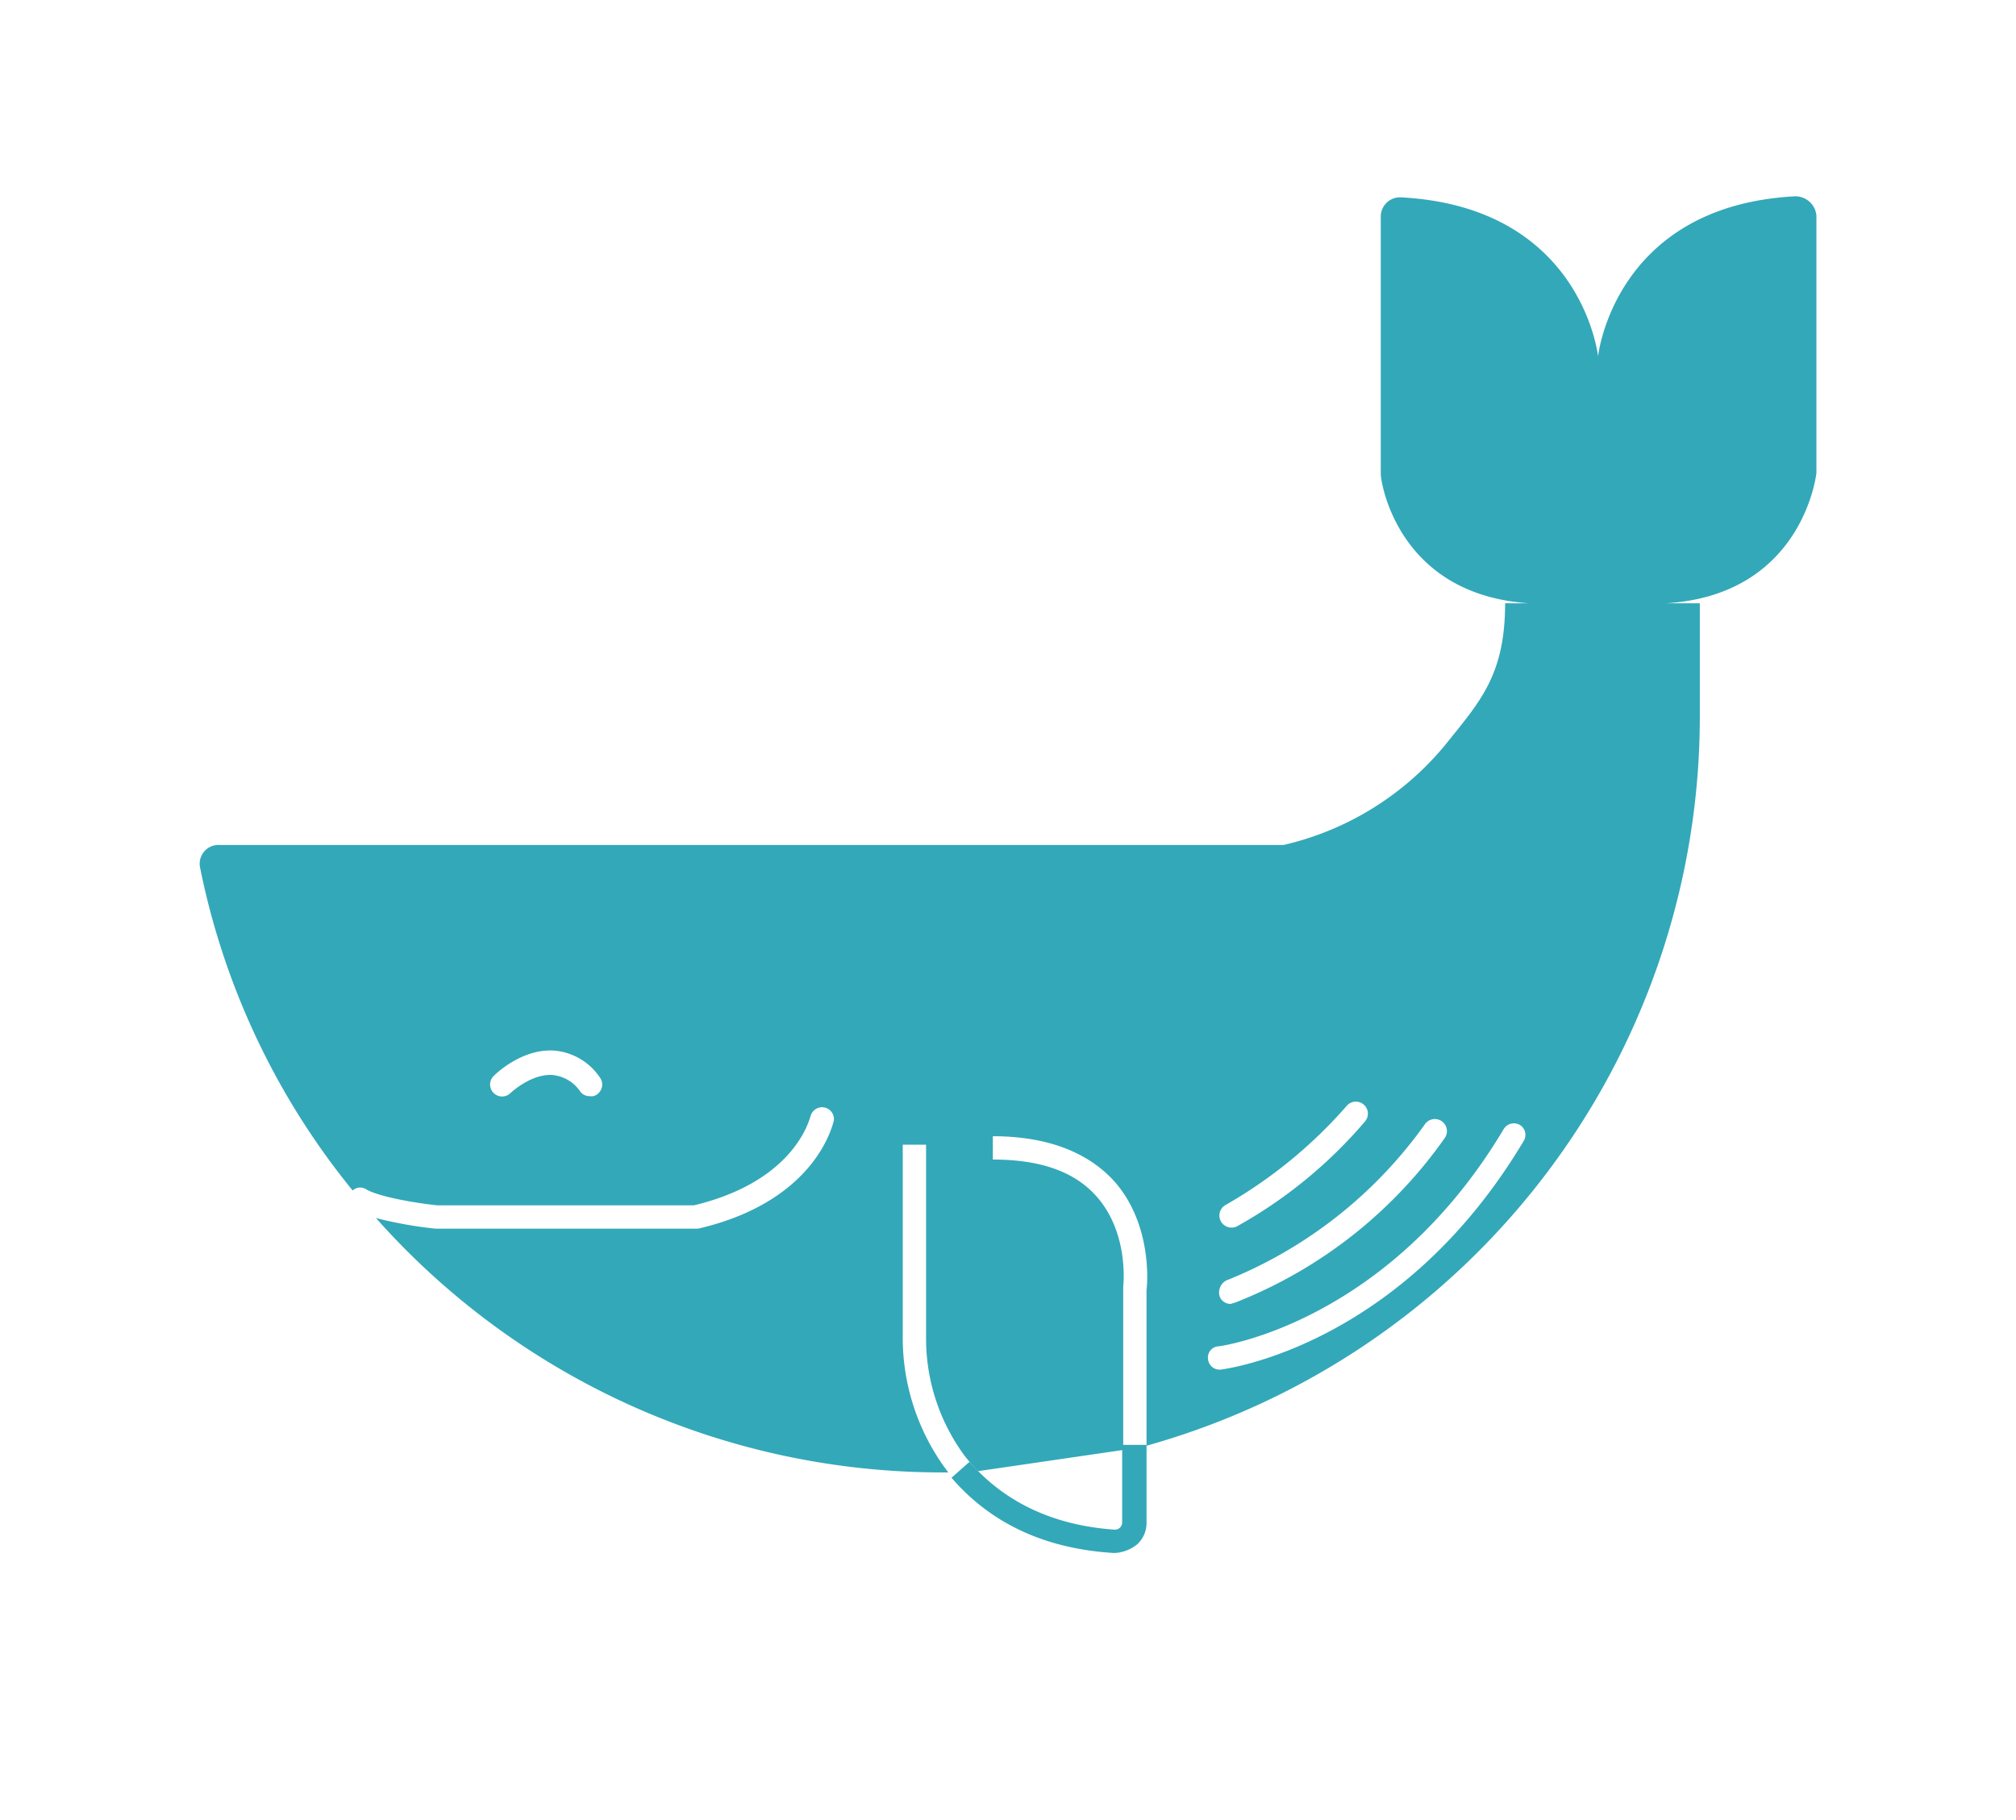 <svg id="Capa_1" data-name="Capa 1" xmlns="http://www.w3.org/2000/svg" viewBox="0 0 190.2 171.71"><defs><style>.cls-1{fill:#33a8b9;}</style></defs><title>Кит</title><path class="cls-1" d="M105.17,146.52h-.1c-6.5-.4-11.6-2.8-15.3-7.1l1.7-1.5c3.3,3.8,7.9,6,13.7,6.4a.68.68,0,0,0,.7-.7v-7.3h2.3v7.3a2.72,2.72,0,0,1-.9,2.1A3.68,3.68,0,0,1,105.17,146.52Z"/><path class="cls-1" d="M169.37,18.52c-17.1.9-18.6,15.1-18.6,15.1s-1.5-14.1-18.6-15a1.81,1.81,0,0,0-1.9,1.8v24.4c.1,1.2,1.9,11.3,14,12.1H142c0,6.8-2.4,9.3-5.6,13.3a27.87,27.87,0,0,1-15.3,9.5H20.67a1.77,1.77,0,0,0-1.8,2.1,70.05,70.05,0,0,0,14.4,30.5,1.06,1.06,0,0,1,1.3-.1c1.2.7,4.7,1.3,6.7,1.5h24.2c9.6-2.3,10.9-8.2,11-8.4a1.12,1.12,0,0,1,2.2.4c-.1.3-1.6,7.6-12.8,10.2H41.07a39.23,39.23,0,0,1-5.6-1,71.42,71.42,0,0,0,53.4,24h.6c-.1-.1-.2-.3-.3-.4a20.94,20.94,0,0,1-4-12.5V108h2.2v18.2a18.65,18.65,0,0,0,3.6,11.1,17.39,17.39,0,0,0,1.3,1.5l13.7-2v-15.4s.6-5-2.5-8.5c-2.1-2.4-5.4-3.5-9.8-3.5v-2.2c5.1,0,9,1.5,11.5,4.3,3.5,4,3.1,9.5,3,10.2v14.7a71.45,71.45,0,0,0,52.2-68.8V56.92h-3.2c13-.8,14.2-12.3,14.2-12.3V20.32A2,2,0,0,0,169.37,18.52Zm-113,84.7a.84.84,0,0,1-.7.2,1.09,1.09,0,0,1-.9-.4,3.57,3.57,0,0,0-2.7-1.6c-2-.1-3.9,1.7-3.9,1.7a1.13,1.13,0,0,1-1.6-1.6c.1-.1,2.6-2.6,5.7-2.4a5.77,5.77,0,0,1,4.3,2.5A1.13,1.13,0,0,1,56.37,103.22Zm59.2,10.5a44.4,44.4,0,0,0,11.5-9.4,1.13,1.13,0,1,1,1.7,1.5,43.88,43.88,0,0,1-12.1,9.9,1.09,1.09,0,0,1-.5.1,1.14,1.14,0,0,1-.6-2.1Zm.1,7.1a42.33,42.33,0,0,0,18.8-14.8,1.14,1.14,0,0,1,1.8,1.4,43.6,43.6,0,0,1-19.8,15.5c-.1,0-.3.1-.4.1a1.09,1.09,0,0,1-1-.7A1.29,1.29,0,0,1,115.67,120.82Zm28.1-13.2c-11.5,19.3-27.9,21.5-28.6,21.6h-.1a1.09,1.09,0,0,1-1.1-1,1.06,1.06,0,0,1,1-1.2c.2,0,16-2.2,26.9-20.5a1.13,1.13,0,0,1,1.5-.4A1.1,1.1,0,0,1,143.77,107.62Z"/></svg>